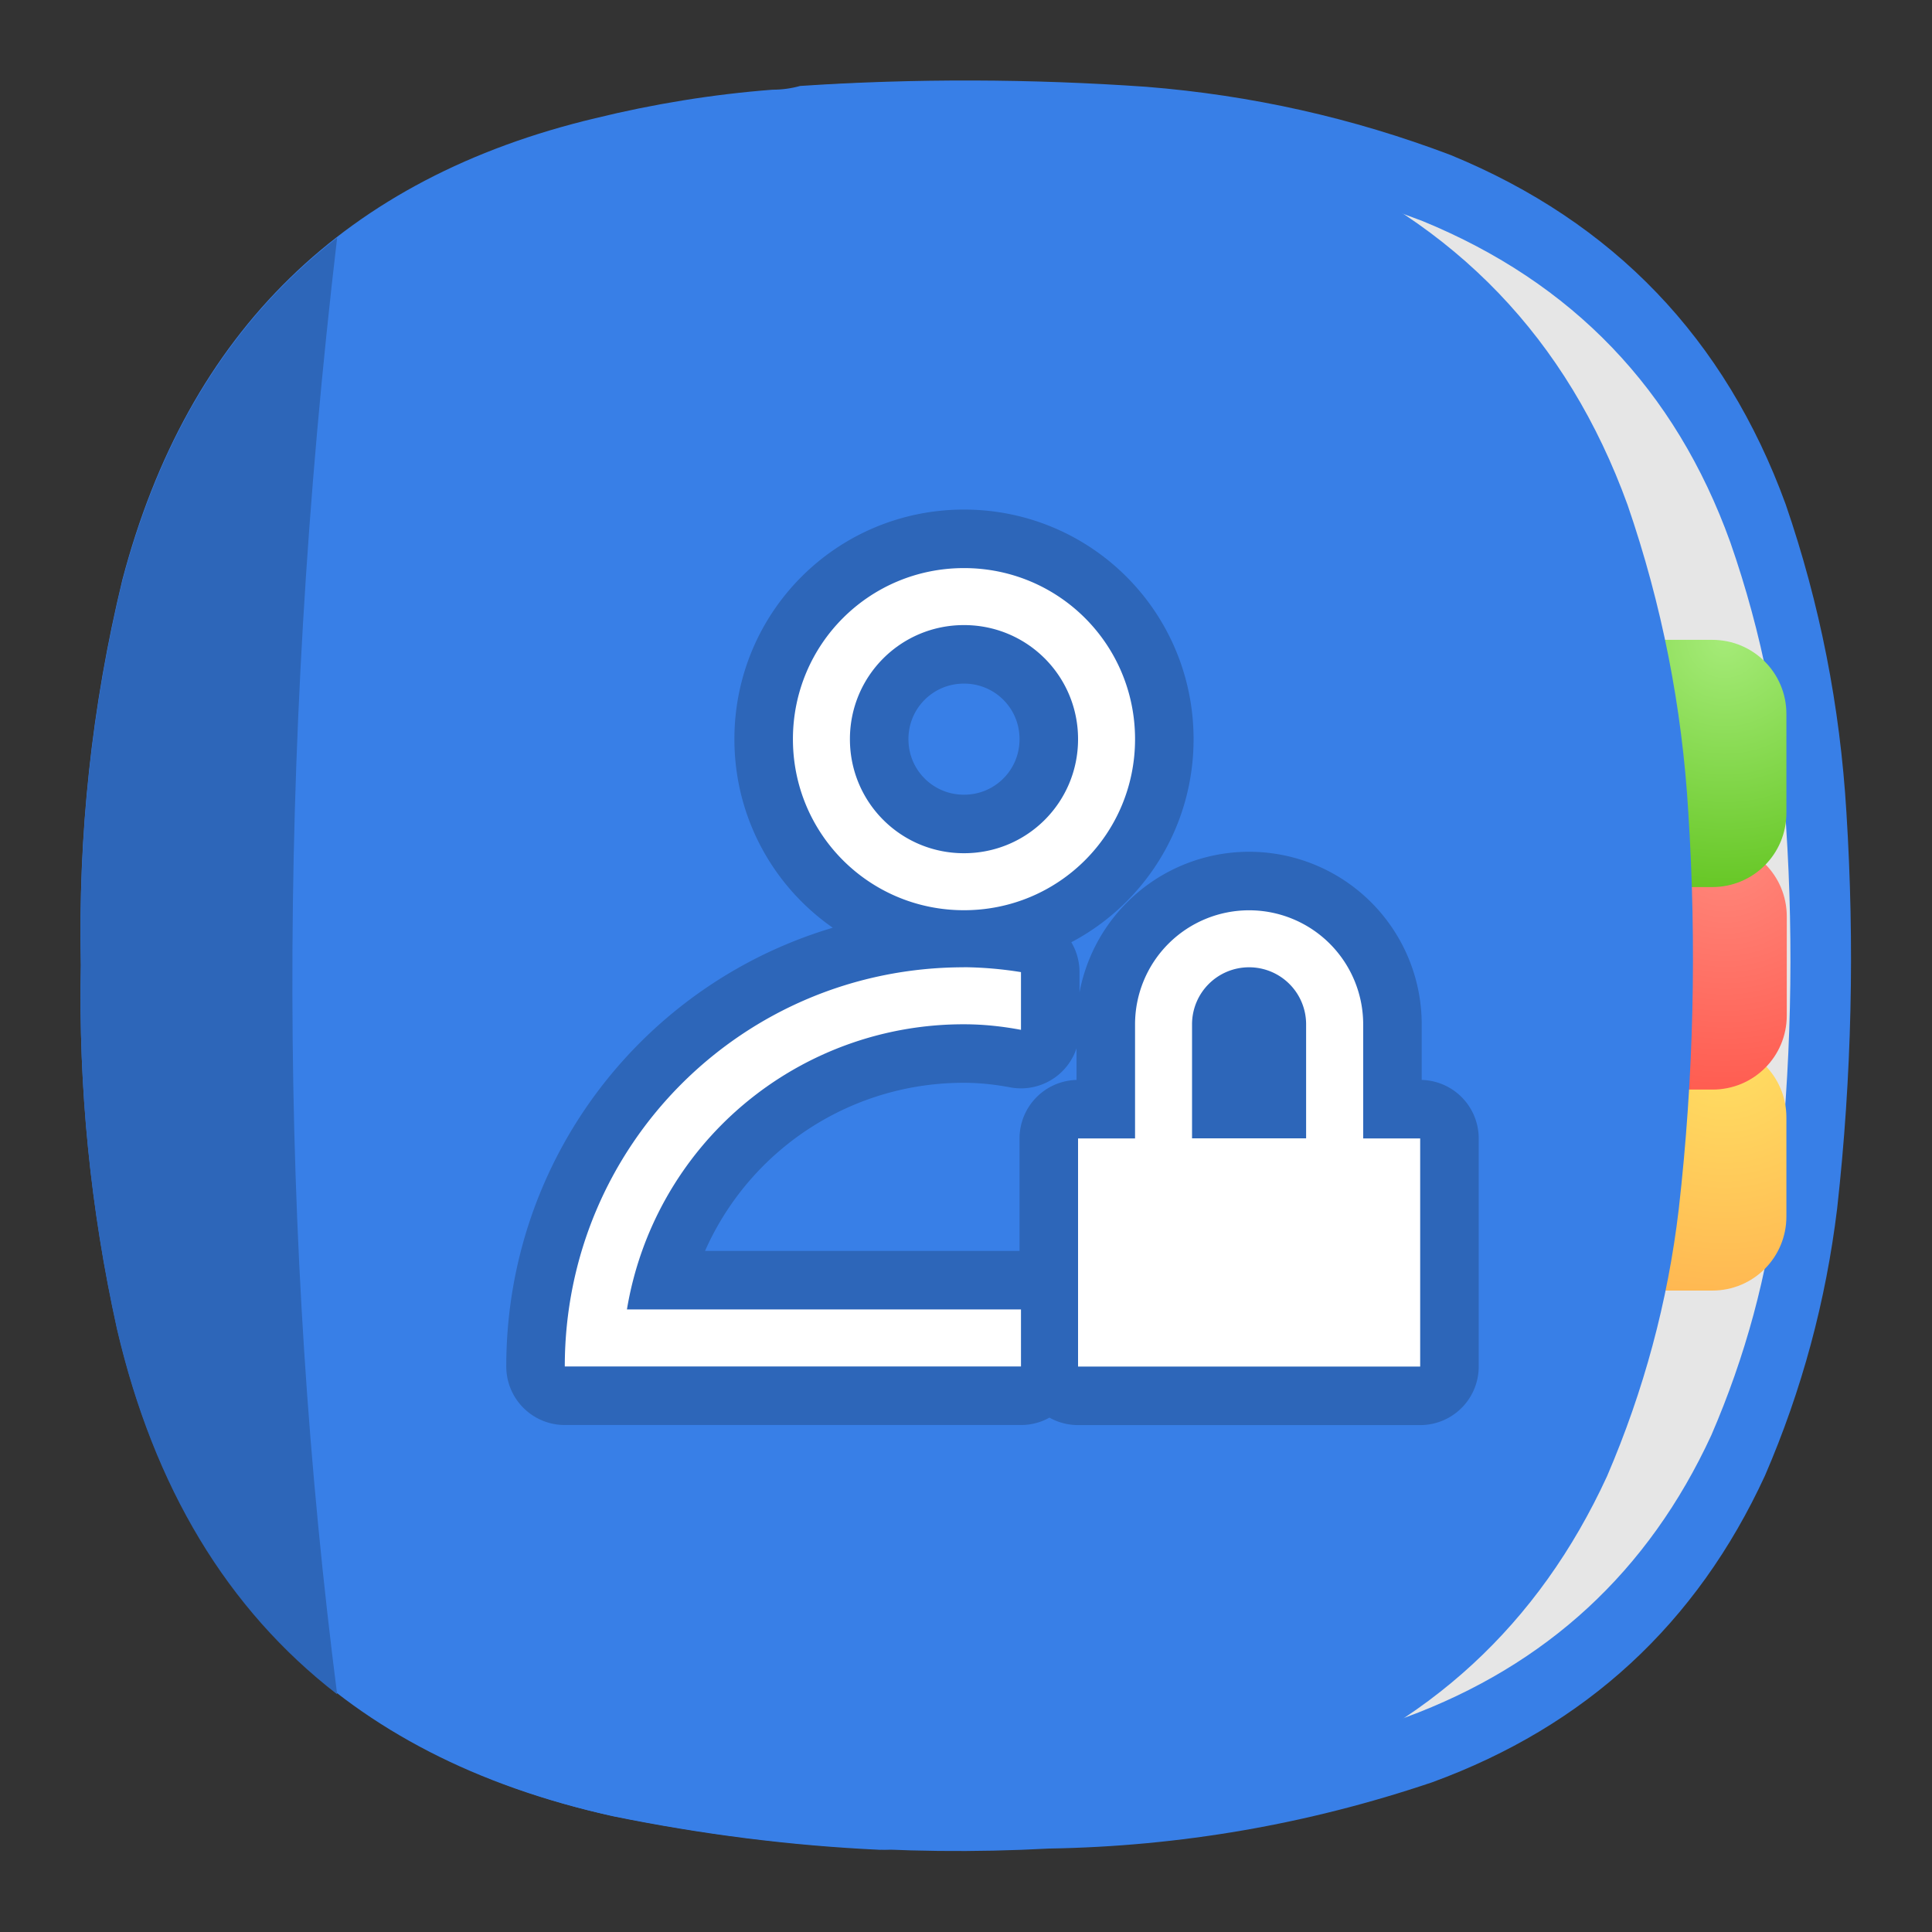 <?xml version="1.0" encoding="UTF-8" standalone="no"?>
<svg
   width="24"
   height="24"
   version="1.1"
   id="svg7911"
   sodipodi:docname="yast-nis.svg"
   inkscape:version="1.2.2 (b0a8486541, 2022-12-01)"
   xmlns:inkscape="http://www.inkscape.org/namespaces/inkscape"
   xmlns:sodipodi="http://sodipodi.sourceforge.net/DTD/sodipodi-0.dtd"
   xmlns:xlink="http://www.w3.org/1999/xlink"
   xmlns="http://www.w3.org/2000/svg"
   xmlns:svg="http://www.w3.org/2000/svg">
  <rect width="100%" height="100%" fill="#333333" stroke="none"/>
  <defs
     id="defs7915">
    <radialGradient
       fx="0"
       fy="0"
       cx="0"
       cy="0"
       r="1"
       gradientUnits="userSpaceOnUse"
       gradientTransform="matrix(-1.153,2.306,-2.306,-1.153,16.072,7.847)"
       spreadMethod="pad"
       id="radialGradient56146">
      <stop
         style="stop-color:#ff8a7e;stop-opacity:1;"
         offset="0"
         id="stop56142" />
      <stop
         style="stop-color:#ff584c;stop-opacity:1;"
         offset="1"
         id="stop56144" />
    </radialGradient>
    <radialGradient
       fx="0"
       fy="0"
       cx="0"
       cy="0"
       r="1"
       gradientUnits="userSpaceOnUse"
       gradientTransform="matrix(0,8.25,-8.25,0,9,0.75)"
       spreadMethod="pad"
       id="radialGradient15853-3">
      <stop
         style="stop-opacity:1;stop-color:#d0bc81"
         offset="0"
         id="stop15849-6" />
      <stop
         style="stop-opacity:1;stop-color:#b78b42"
         offset="1"
         id="stop15851-7" />
    </radialGradient>
    <radialGradient
       fx="0"
       fy="0"
       cx="0"
       cy="0"
       r="1"
       gradientUnits="userSpaceOnUse"
       gradientTransform="matrix(-1.153,2.306,-2.306,-1.153,16.072,9.721)"
       spreadMethod="pad"
       id="radialGradient15873-5">
      <stop
         style="stop-opacity:1;stop-color:#ffe164"
         offset="0"
         id="stop15869-3" />
      <stop
         style="stop-opacity:1;stop-color:#ffb450"
         offset="1"
         id="stop15871-5" />
    </radialGradient>
    <radialGradient
       fx="0"
       fy="0"
       cx="0"
       cy="0"
       r="1"
       gradientUnits="userSpaceOnUse"
       gradientTransform="matrix(-1.153,2.306,-2.306,-1.153,16.072,7.847)"
       spreadMethod="pad"
       id="radialGradient15891-6">
      <stop
         style="stop-opacity:1;stop-color:#a5eb78"
         offset="0"
         id="stop15887-2" />
      <stop
         style="stop-opacity:1;stop-color:#60c31d"
         offset="1"
         id="stop15889-9" />
    </radialGradient>
    <radialGradient
       fx="0"
       fy="0"
       cx="0"
       cy="0"
       r="1"
       gradientUnits="userSpaceOnUse"
       gradientTransform="matrix(-1.153,2.306,-2.306,-1.153,16.072,5.973)"
       spreadMethod="pad"
       id="radialGradient15909-1">
      <stop
         style="stop-opacity:1;stop-color:#00d2ff"
         offset="0"
         id="stop15905-2" />
      <stop
         style="stop-opacity:1;stop-color:#4a85cc"
         offset="1"
         id="stop15907-7" />
    </radialGradient>
    <radialGradient
       fx="0"
       fy="0"
       cx="0"
       cy="0"
       r="1"
       gradientUnits="userSpaceOnUse"
       gradientTransform="matrix(0,11,-11,0,12.04,1.005)"
       spreadMethod="pad"
       id="radialGradient15927-0">
      <stop
         style="stop-color:#387fe7;stop-opacity:1;"
         offset="0"
         id="stop15923-9" />
      <stop
         style="stop-color:#387fe7;stop-opacity:1;"
         offset="1"
         id="stop15925-3" />
    </radialGradient>
    <radialGradient
       inkscape:collect="always"
       xlink:href="#radialGradient15891-6"
       id="radialGradient56132"
       gradientUnits="userSpaceOnUse"
       gradientTransform="matrix(-1.153,2.306,-2.306,-1.153,16.072,7.847)"
       cx="0"
       cy="0"
       fx="0"
       fy="0"
       r="1"
       spreadMethod="pad" />
    <radialGradient
       inkscape:collect="always"
       xlink:href="#radialGradient56146"
       id="radialGradient56134"
       gradientUnits="userSpaceOnUse"
       gradientTransform="matrix(-1.537,3.075,-3.075,-1.537,21.429,10.463)"
       cx="0"
       cy="0"
       fx="0"
       fy="0"
       r="1"
       spreadMethod="pad" />
  </defs>
  <sodipodi:namedview
     id="namedview7913"
     pagecolor="#ffffff"
     bordercolor="#000000"
     borderopacity="0.25"
     inkscape:showpageshadow="2"
     inkscape:pageopacity="0.0"
     inkscape:pagecheckerboard="0"
     inkscape:deskcolor="#d1d1d1"
     showgrid="false"
     inkscape:zoom="13.65625"
     inkscape:cx="-15.816934"
     inkscape:cy="17.135011"
     inkscape:window-width="2560"
     inkscape:window-height="998"
     inkscape:window-x="1680"
     inkscape:window-y="0"
     inkscape:window-maximized="1"
     inkscape:current-layer="svg7911" />
  <g
     id="g15839"
     transform="matrix(1.333,0,0,1.333,-4.52e-4,-3.5e-5)"
     style="fill:#387fe7;fill-opacity:1">
    <g
       id="g15841"
       style="fill:#387fe7;fill-opacity:1">
      <g
         id="g15847"
         style="fill:#387fe7;fill-opacity:1">
        <path
           d="m 7.199,0.836 c 0.09,0 0.176,-0.012 0.258,-0.035 1.074,-0.071 2.152,-0.067 3.227,0.008 0.976,0.078 1.921,0.289 2.836,0.636 1.519,0.625 2.558,1.711 3.121,3.254 0.32,0.93 0.507,1.887 0.566,2.867 0.078,1.235 0.051,2.465 -0.086,3.696 -0.105,0.863 -0.328,1.691 -0.672,2.488 -0.637,1.383 -1.672,2.336 -3.101,2.859 C 12.191,17 11,17.207 9.773,17.227 8.398,17.301 7.035,17.195 5.684,16.918 3.203,16.367 1.668,14.852 1.09,12.375 0.844,11.262 0.73,10.133 0.754,8.992 0.727,7.777 0.855,6.582 1.141,5.402 1.75,3.09 3.219,1.656 5.547,1.102 6.09,0.969 6.641,0.879 7.199,0.836 Z"
           style="fill:#387fe7;fill-rule:evenodd;stroke:none;fill-opacity:1"
           id="path15855" />
      </g>
    </g>
  </g>
  <path
     d="m 13.062,1.907 c -0.328,0.011 -0.651,0.025 -0.98,0.047 -0.099,0.031 -0.203,0.041 -0.317,0.041 -0.683,0.057 -1.353,0.167 -2.02,0.328 -2.855,0.677 -4.657,2.437 -5.401,5.271 -0.349,1.448 -0.505,2.917 -0.475,4.401 -0.025,1.401 0.109,2.781 0.412,4.145 0.713,3.037 2.588,4.891 5.636,5.568 1.004,0.209 2.02,0.339 3.041,0.385 0.041,0 0.083,0 0.12,-0.005 1.505,-0.025 2.963,-0.276 4.385,-0.755 1.749,-0.645 3.015,-1.812 3.796,-3.505 0.423,-0.979 0.699,-1.995 0.823,-3.052 0.168,-1.505 0.204,-3.016 0.105,-4.525 -0.068,-1.209 -0.297,-2.381 -0.693,-3.516 -0.683,-1.896 -1.959,-3.224 -3.823,-3.989 -1.12,-0.428 -2.276,-0.688 -3.475,-0.781 -0.375,-0.027 -0.749,-0.047 -1.124,-0.057 -0.005,0 -0.005,0 -0.011,0 z"
     style="fill:#e6e6e6;fill-opacity:1;fill-rule:nonzero;stroke:none;stroke-width:1.333"
     id="path15857" />
  <g
     id="g15859"
     transform="matrix(1.333,0,0,1.333,-4.52e-4,-3.5e-5)">
    <g
       id="g15861">
      <g
         id="g15867">
        <path
           d="m 15.035,9.723 h 0.922 c 0.383,0 0.691,0.308 0.691,0.691 v 0.922 c 0,0.383 -0.308,0.691 -0.691,0.691 h -0.922 c -0.383,0 -0.691,-0.308 -0.691,-0.691 v -0.922 c 0,-0.383 0.308,-0.691 0.691,-0.691 z"
           style="fill:url(#radialGradient15873-5);stroke:none"
           id="path15875" />
      </g>
    </g>
  </g>
  <path
     d="m 20.046,10.464 h 1.229 c 0.511,0 0.921,0.411 0.921,0.921 v 1.229 c 0,0.511 -0.411,0.921 -0.921,0.921 h -1.229 c -0.511,0 -0.921,-0.411 -0.921,-0.921 v -1.229 c 0,-0.511 0.411,-0.921 0.921,-0.921 z"
     style="fill:url(#radialGradient56134);stroke:none;stroke-width:1.333"
     id="path15893" />
  <g
     id="g56130"
     transform="matrix(1.333,0,0,1.333,-4.52e-4,-2.513)">
    <g
       id="g56128">
      <g
         id="g56126">
        <path
           d="m 15.035,7.848 h 0.922 c 0.383,0 0.691,0.308 0.691,0.691 v 0.922 c 0,0.383 -0.308,0.691 -0.691,0.691 h -0.922 c -0.383,0 -0.691,-0.308 -0.691,-0.691 V 8.539 c 0,-0.383 0.308,-0.691 0.691,-0.691 z"
           style="fill:url(#radialGradient56132);stroke:none"
           id="path56124" />
      </g>
    </g>
  </g>
  <path
     d="m 11.041,1.021 c -0.353,0.009 -0.708,0.025 -1.063,0.052 -0.109,0.031 -0.224,0.047 -0.343,0.047 -0.745,0.057 -1.475,0.177 -2.199,0.353 -3.109,0.74 -5.068,2.652 -5.88,5.735 -0.38,1.573 -0.547,3.167 -0.511,4.787 -0.031,1.521 0.115,3.027 0.443,4.511 0.776,3.301 2.817,5.317 6.131,6.057 1.099,0.224 2.197,0.364 3.312,0.416 0.041,0 0.089,0 0.131,-0.005 1.631,-0.025 3.224,-0.301 4.765,-0.823 1.907,-0.697 3.287,-1.968 4.136,-3.812 0.457,-1.063 0.755,-2.167 0.891,-3.317 0.187,-1.641 0.224,-3.281 0.119,-4.928 -0.077,-1.307 -0.328,-2.583 -0.755,-3.823 -0.749,-2.063 -2.136,-3.505 -4.161,-4.339 -1.219,-0.463 -2.479,-0.744 -3.781,-0.849 -0.407,-0.025 -0.812,-0.052 -1.219,-0.061 -0.005,0 -0.011,0 -0.016,0 z"
     style="fill:url(#radialGradient15927-0);stroke:none;stroke-width:1.333"
     id="path15929" />
  <path
     d="M 4.188,2.953 C 2.89,3.959 2.005,5.38 1.521,7.213 c -0.381,1.573 -0.552,3.172 -0.516,4.787 -0.032,1.521 0.12,3.027 0.448,4.511 0.459,1.968 1.369,3.479 2.735,4.536 -0.715,-5.577 -0.767,-11.573 0,-18.093 z"
     style="fill:#2d66b9;fill-opacity:1;fill-rule:nonzero;stroke:none;stroke-width:1.333"
     id="path15931" />
  <path
     d="m 15.517,11.308 a 1.417,1.417 0 0 0 -1.417,1.417 v 1.417 h -0.708 v 2.834 h 4.25 v -2.834 h -0.708 v -1.417 a 1.417,1.417 0 0 0 -1.417,-1.417 z m 0,0.708 a 0.708,0.708 0 0 1 0.708,0.708 v 1.417 h -1.417 v -1.417 a 0.708,0.708 0 0 1 0.708,-0.708 z m -3.542,0 c -2.747,0 -4.959,2.212 -4.959,4.959 h 5.667 V 16.266 H 7.788 a 4.236,4.236 0 0 1 4.187,-3.542 c 0.243,0 0.479,0.026 0.708,0.069 v -0.717 a 4.714,4.714 0 0 0 -0.708,-0.061 z m 0,-4.959 c -1.177,0 -2.125,0.948 -2.125,2.125 0,1.177 0.948,2.125 2.125,2.125 1.177,0 2.125,-0.948 2.125,-2.125 0,-1.177 -0.948,-2.125 -2.125,-2.125 z m 0,0.708 c 0.785,0 1.417,0.632 1.417,1.417 0,0.785 -0.632,1.417 -1.417,1.417 -0.785,0 -1.417,-0.632 -1.417,-1.417 0,-0.785 0.632,-1.417 1.417,-1.417 z"
     fill="#ffffff"
     id="path55079"
     style="stroke:#2d66b9;stroke-width:1.454;stroke-linecap:round;stroke-linejoin:round;stroke-dasharray:none;stroke-opacity:1;paint-order:stroke markers fill" />
  <path
     d="m 15.517,11.308 a 1.417,1.417 0 0 0 -1.417,1.417 v 1.417 h -0.708 v 2.834 h 4.25 v -2.834 h -0.708 v -1.417 a 1.417,1.417 0 0 0 -1.417,-1.417 z m 0,0.708 a 0.708,0.708 0 0 1 0.708,0.708 v 1.417 h -1.417 v -1.417 a 0.708,0.708 0 0 1 0.708,-0.708 z m -3.542,0 c -2.747,0 -4.959,2.212 -4.959,4.959 h 5.667 V 16.266 H 7.788 a 4.236,4.236 0 0 1 4.187,-3.542 c 0.243,0 0.479,0.026 0.708,0.069 v -0.717 a 4.714,4.714 0 0 0 -0.708,-0.061 z m 0,-4.959 c -1.177,0 -2.125,0.948 -2.125,2.125 0,1.177 0.948,2.125 2.125,2.125 1.177,0 2.125,-0.948 2.125,-2.125 0,-1.177 -0.948,-2.125 -2.125,-2.125 z m 0,0.708 c 0.785,0 1.417,0.632 1.417,1.417 0,0.785 -0.632,1.417 -1.417,1.417 -0.785,0 -1.417,-0.632 -1.417,-1.417 0,-0.785 0.632,-1.417 1.417,-1.417 z"
     fill="#ffffff"
     id="path56914"
     style="stroke:none;stroke-width:1.454;stroke-linecap:round;stroke-linejoin:round;stroke-dasharray:none;stroke-opacity:1;paint-order:stroke markers fill" />
</svg>
